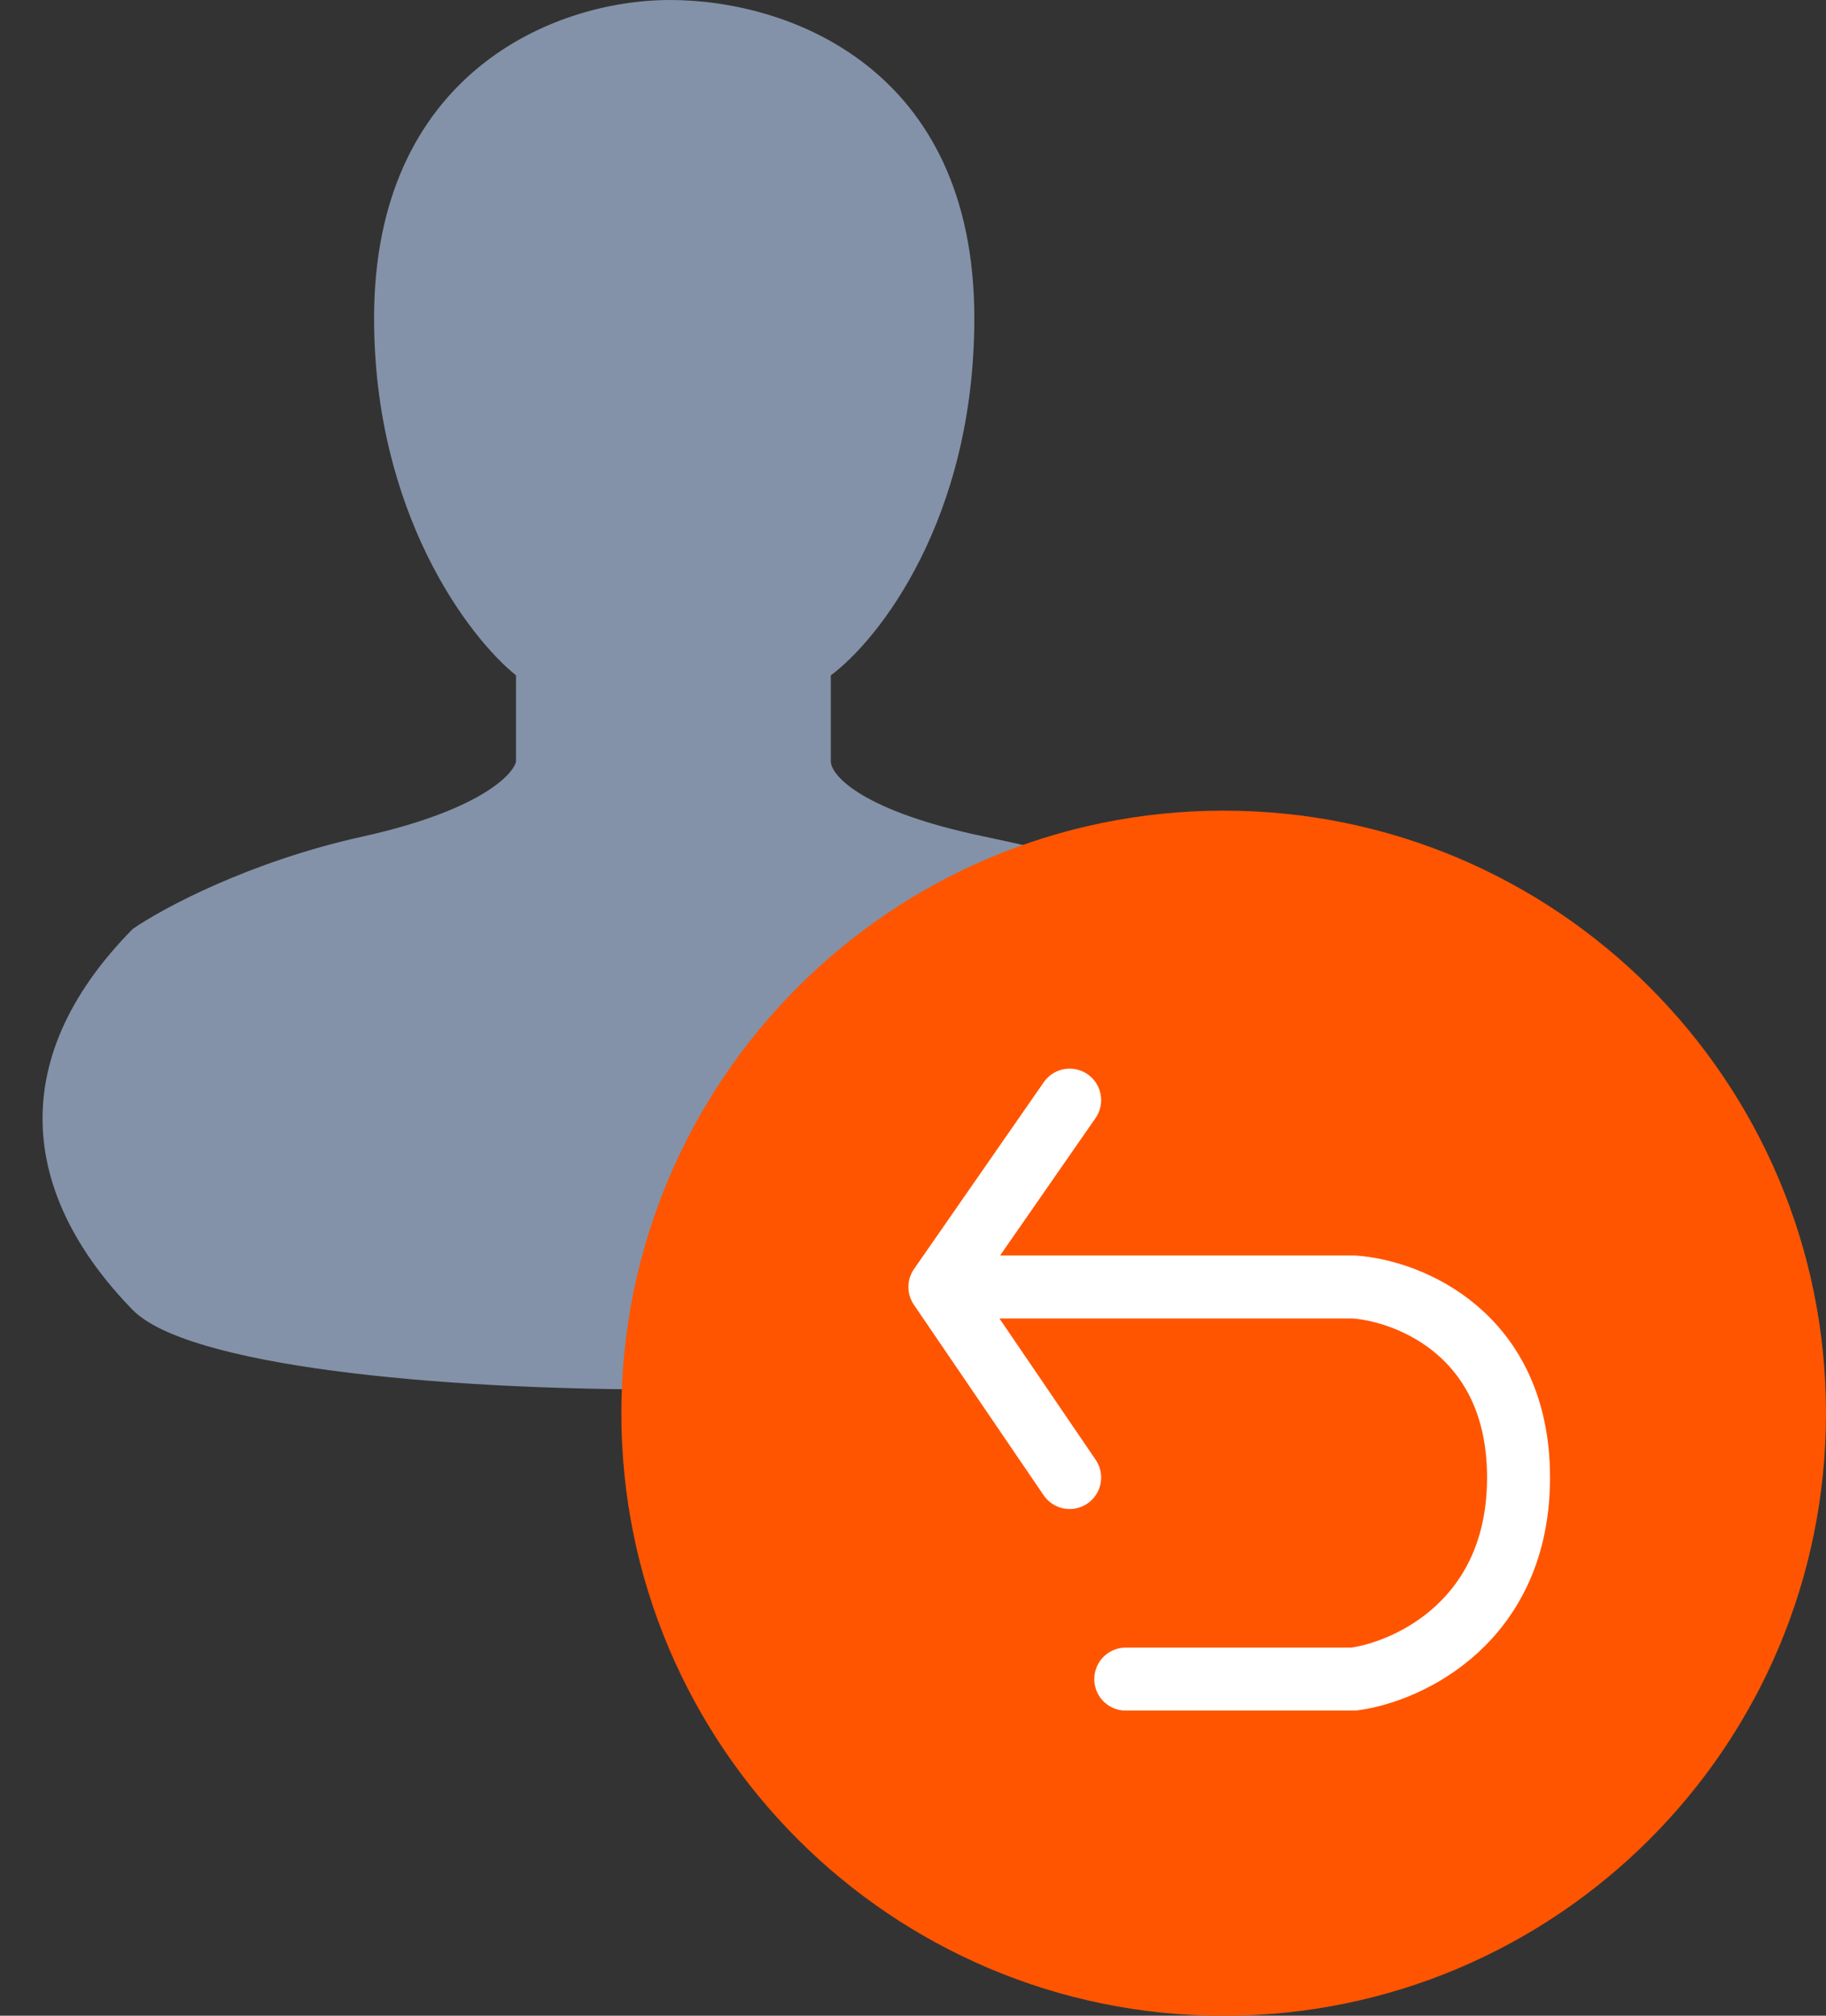 <svg width="29" height="32" viewBox="0 0 29 32" fill="none" xmlns="http://www.w3.org/2000/svg">
<rect x="0" y="0" width="29" height="32" fill="#333333" stroke="none"/>
<path d="M8.195 10.721V12.094C8.135 12.323 7.563 12.881 5.76 13.28C3.957 13.678 2.574 14.424 2.107 14.748C0.009 16.876 0.398 19.044 2.107 20.795C3.817 22.546 17.689 22.411 19.463 20.795C21.238 19.179 21.057 17.522 20.539 15.987C20.02 14.451 18.026 13.778 15.63 13.28C13.713 12.881 13.208 12.323 13.195 12.094V10.721C13.954 10.159 15.474 8.24 15.474 5.051C15.474 1.064 12.508 0 10.643 0C8.778 0 5.941 1.185 5.941 5.051C5.941 8.143 7.444 10.119 8.195 10.721Z" fill="#8392A8"/>
<path d="M19.434 32.001C24.717 32.001 29 27.718 29 22.435C29 17.152 24.717 12.869 19.434 12.869C14.151 12.869 9.868 17.152 9.868 22.435C9.868 27.718 14.151 32.001 19.434 32.001Z" fill="#FF5500"/>
<path d="M14.927 20.431H21.499C22.372 20.49 24.117 21.176 24.117 23.456C24.117 25.736 22.372 26.539 21.499 26.656H17.879M14.927 20.431L16.988 23.456M14.927 20.431L16.988 17.465" stroke="white" stroke-linecap="round"/>
</svg>
